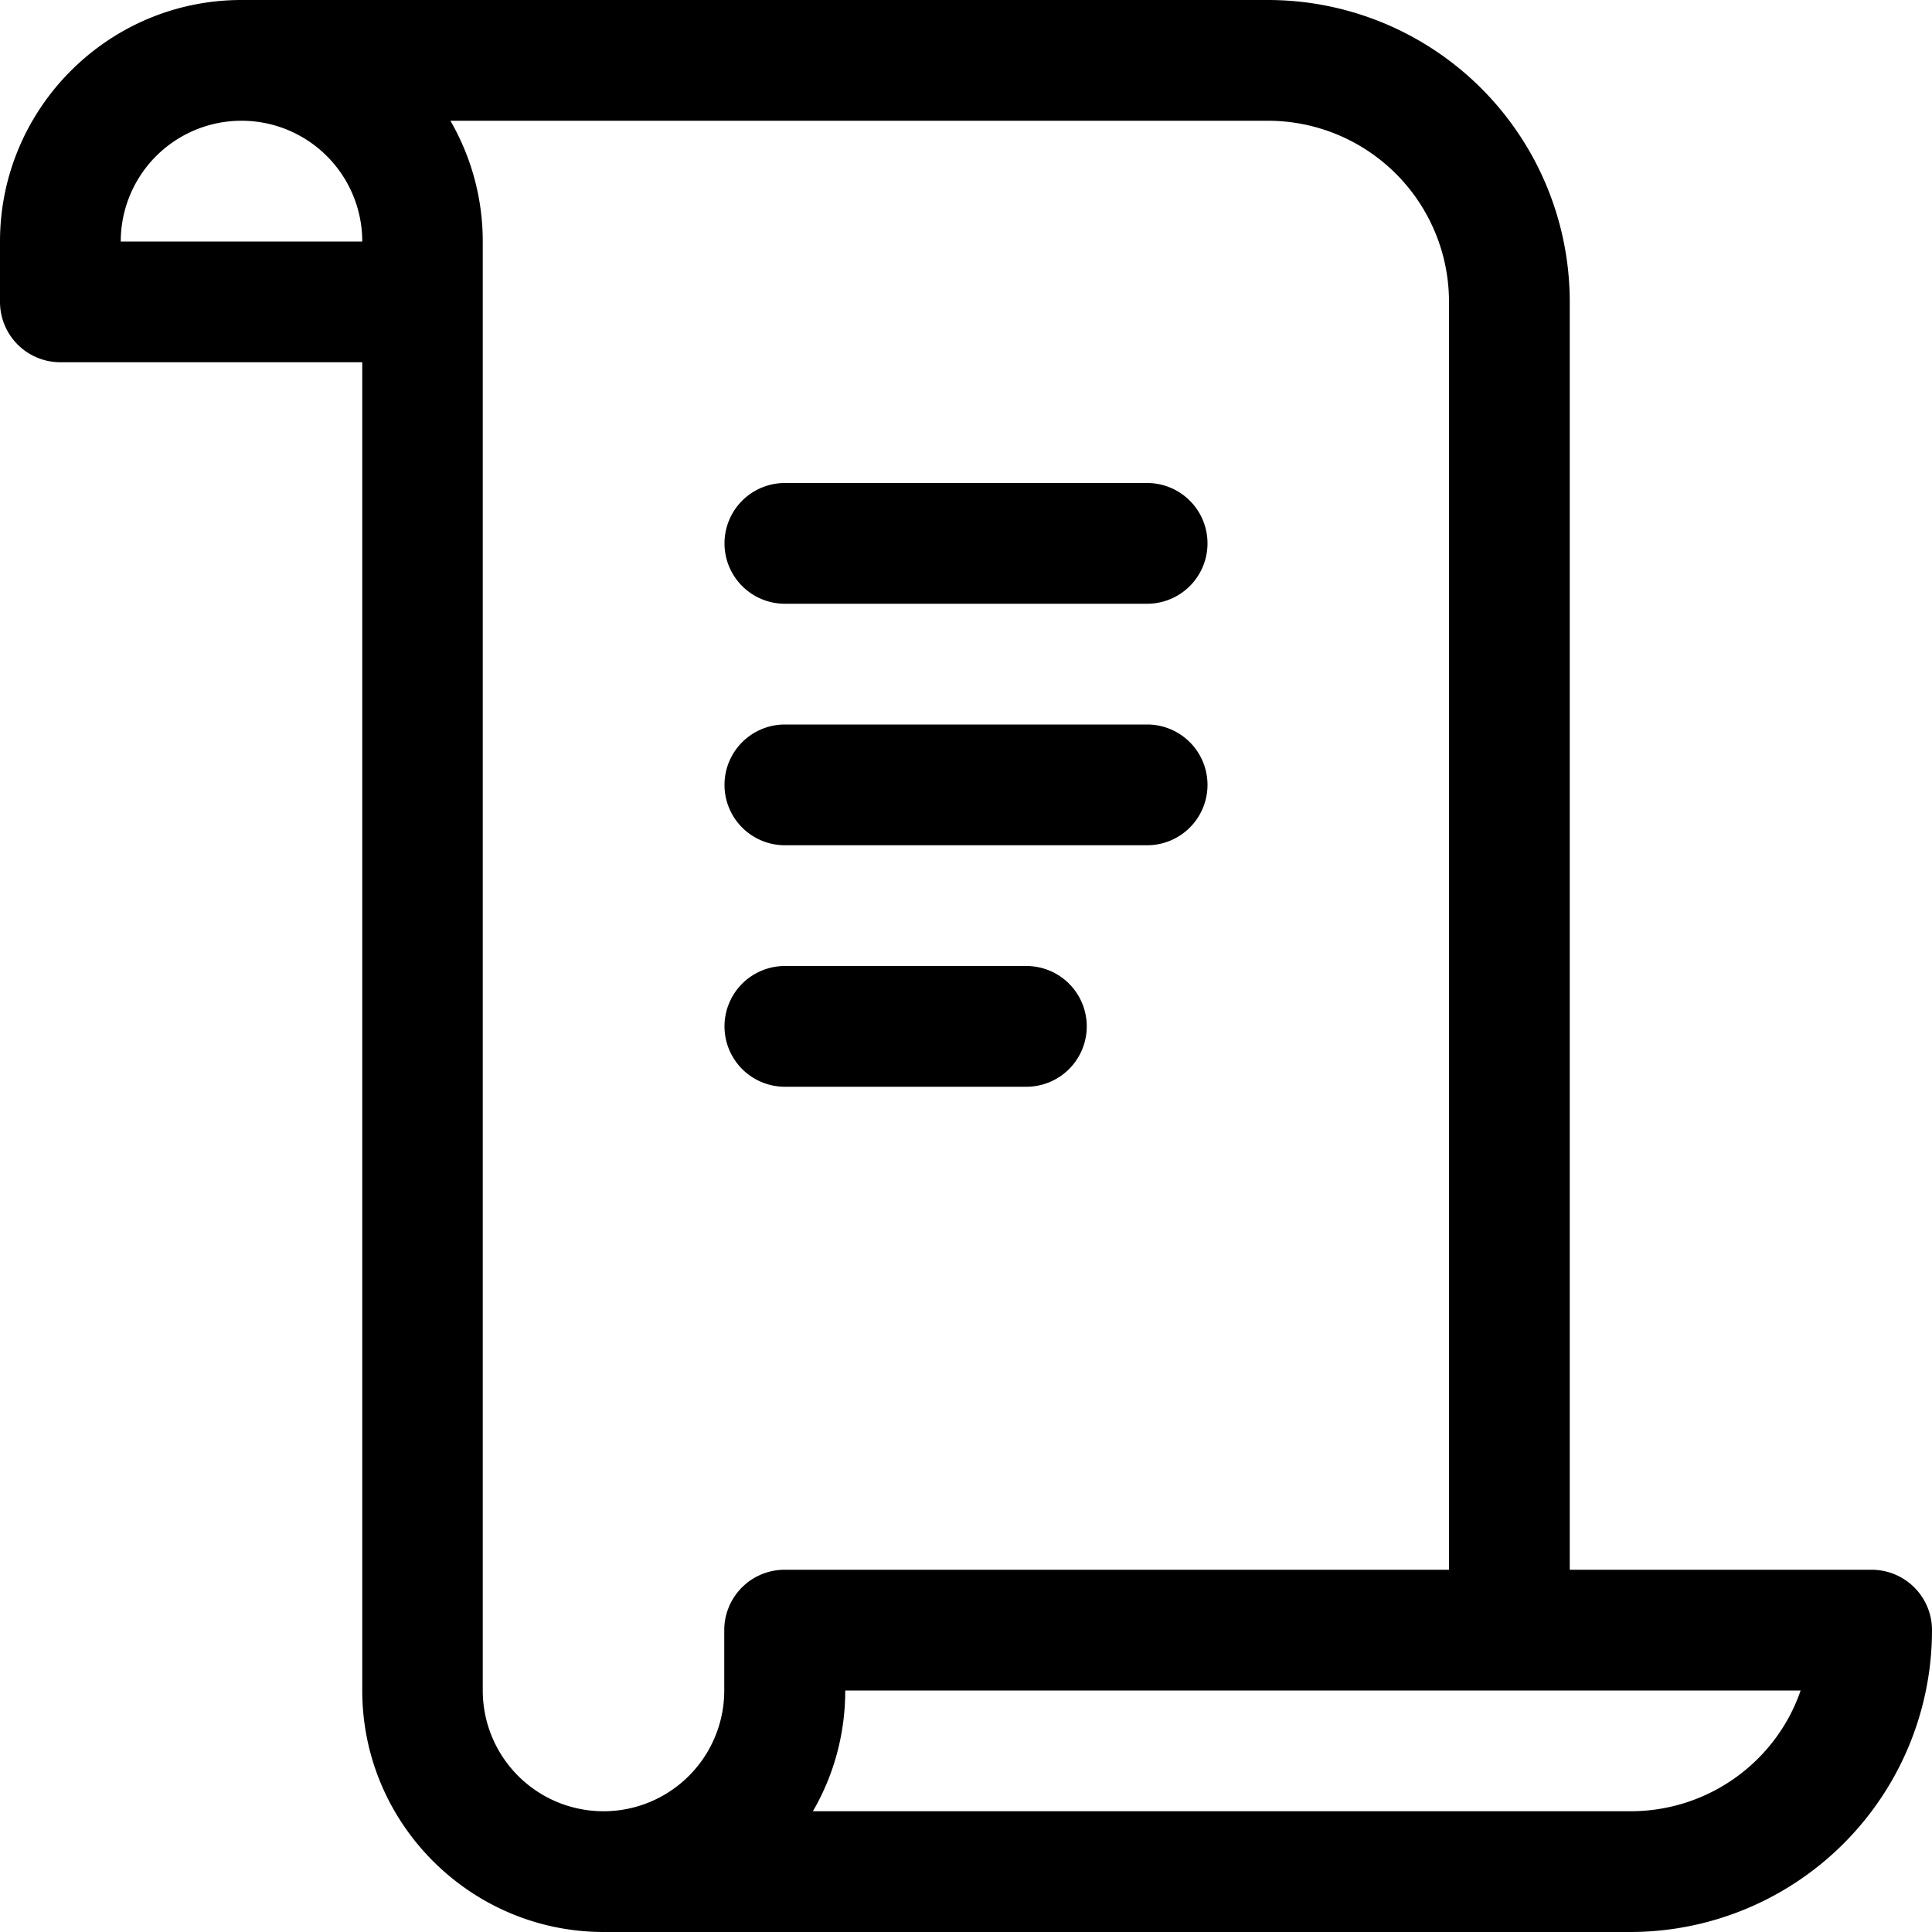 <svg xmlns="http://www.w3.org/2000/svg" xmlns:xlink="http://www.w3.org/1999/xlink" width="16" height="16" viewBox="0 0 16 16"><path fill="currentColor" fill-rule="evenodd" d="M1 2a1 1 0 0 1 2 0zm2 12V3H.5a.5.5 0 0 1-.5-.5V2C0 .9.895 0 2 0h8.5A2.5 2.5 0 0 1 13 2.5V13h2.5a.5.5 0 0 1 .5.5a2.5 2.5 0 0 1-2.5 2.5H5c-1.1 0-2-.895-2-2m9-1V2.5A1.5 1.5 0 0 0 10.5 1H3.73c.17.294.268.636.268 1v12a1 1 0 0 0 2 0v-.5a.5.5 0 0 1 .5-.5h5.5zm-5 1c0 .364-.097.706-.268 1h6.77c.653 0 1.21-.417 1.41-1h-7.91zM6.5 4a.5.5 0 0 0 0 1h3a.5.5 0 0 0 0-1zM6 6.5a.5.5 0 0 1 .5-.5h3a.5.5 0 0 1 0 1h-3a.5.5 0 0 1-.5-.5M6.5 8a.5.5 0 0 0 0 1h2a.5.5 0 0 0 0-1z" clip-rule="evenodd"/></svg>